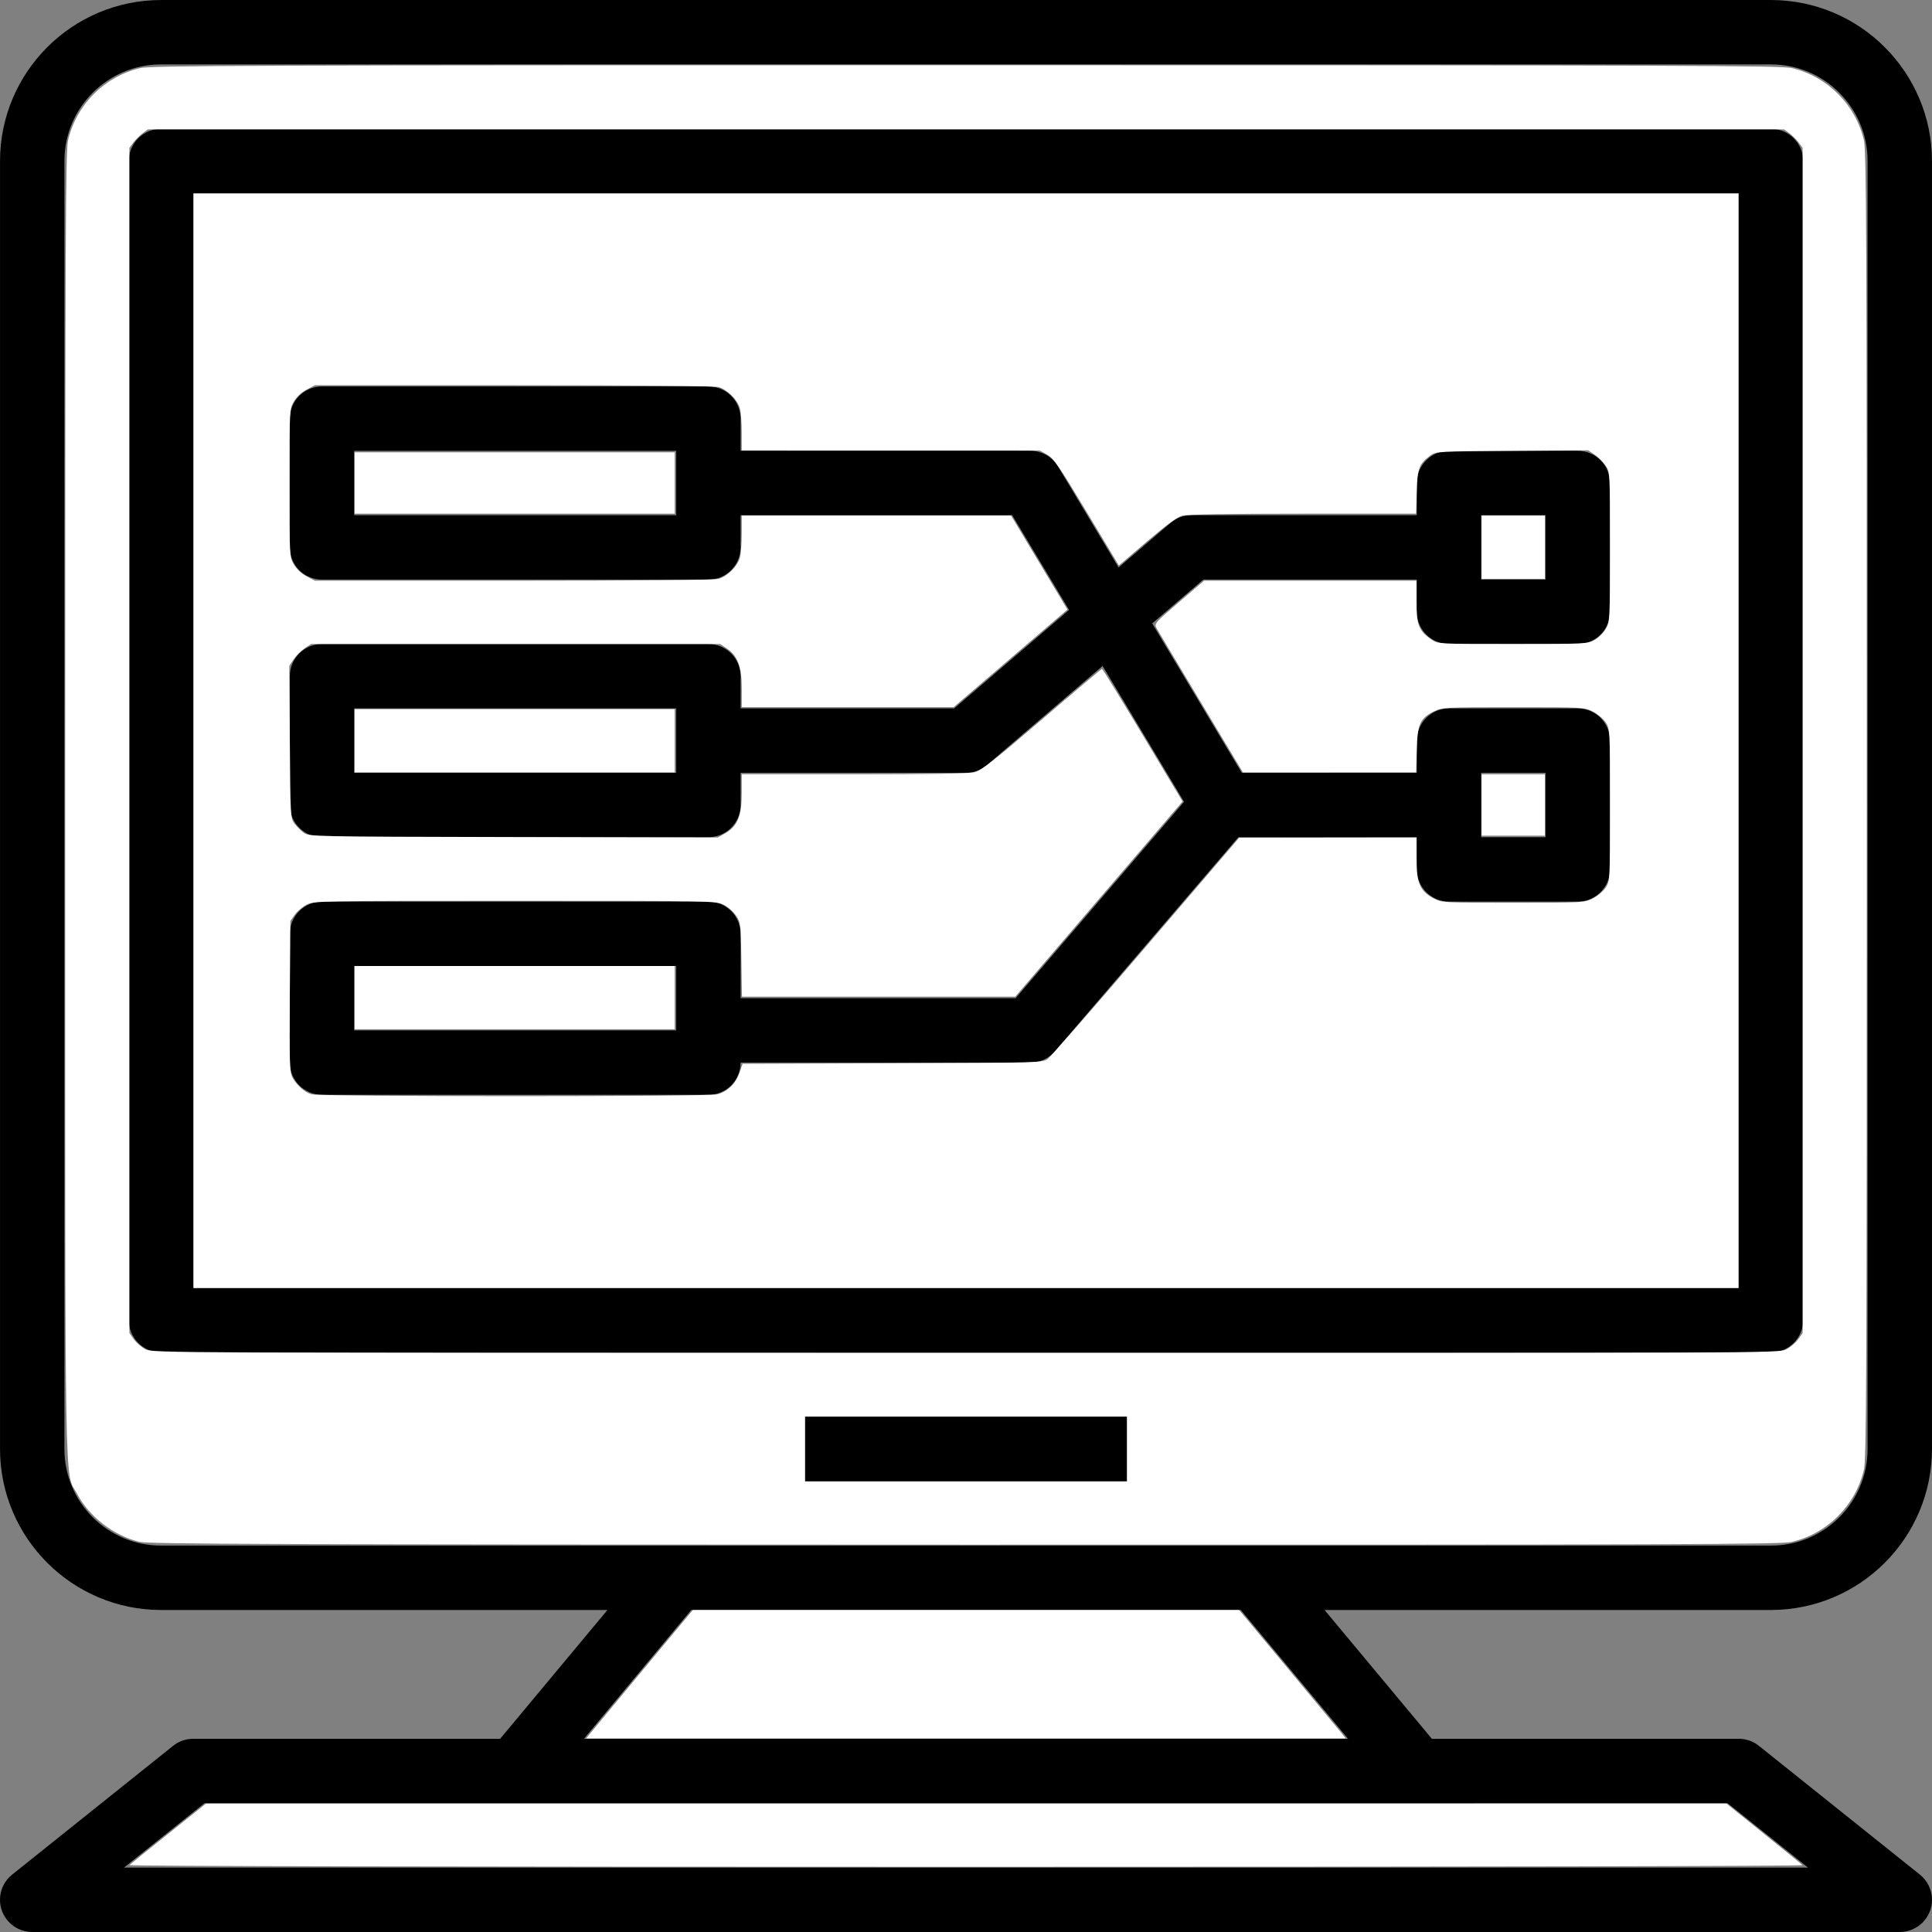 <?xml version="1.0" encoding="UTF-8" standalone="no"?>
<svg
   xmlns:dc="http://purl.org/dc/elements/1.1/"
   xmlns:cc="http://creativecommons.org/ns#"
   xmlns:rdf="http://www.w3.org/1999/02/22-rdf-syntax-ns#"
   xmlns:svg="http://www.w3.org/2000/svg"
   xmlns="http://www.w3.org/2000/svg"
   xmlns:sodipodi="http://sodipodi.sourceforge.net/DTD/sodipodi-0.dtd"
   xmlns:inkscape="http://www.inkscape.org/namespaces/inkscape"
   version="1.1"
   id="Capa_1"
   x="0px"
   y="0px"
   viewBox="0 0 480.008 480.008"
   style="enable-background:new 0 0 480.008 480.008;"
   xml:space="preserve"
   sodipodi:docname="function.svg"
   inkscape:version="1.0.2-2 (e86c870879, 2021-01-15)"><rect x="0" y="0" width="480.008" height="480.008" fill="#808080" stroke="none"/><defs
   id="defs951" /><sodipodi:namedview
   pagecolor="#ffffff"
   bordercolor="#666666"
   borderopacity="1"
   objecttolerance="10"
   gridtolerance="10"
   guidetolerance="10"
   inkscape:pageopacity="0"
   inkscape:pageshadow="2"
   inkscape:window-width="3840"
   inkscape:window-height="2050"
   id="namedview949"
   showgrid="false"
   showborder="false"
   inkscape:pagecheckerboard="true"
   inkscape:zoom="2.099965"
   inkscape:cx="240.004"
   inkscape:cy="236.67061"
   inkscape:window-x="5108"
   inkscape:window-y="-12"
   inkscape:window-maximized="1"
   inkscape:current-layer="Capa_1" />
<g
   id="g898">
	<g
   id="g896">
		<path
   d="M477.004,465.756l-40-32c-1.419-1.135-3.183-1.753-5-1.752h-76.256l-26.664-32h110.92c22.08-0.026,39.974-17.92,40-40    v-320c-0.026-22.08-17.92-39.974-40-40h-400c-22.08,0.026-39.974,17.92-40,40v320c0.026,22.08,17.92,39.974,40,40h110.92    l-26.664,32H48.004c-1.817-0.001-3.581,0.617-5,1.752l-40,32c-3.451,2.759-4.011,7.794-1.252,11.244    c1.519,1.899,3.82,3.005,6.252,3.004h464c4.418,0.002,8.002-3.578,8.004-7.996C480.009,469.575,478.904,467.275,477.004,465.756z     M40.004,384.004c-13.255,0-24-10.745-24-24v-320c0-13.255,10.745-24,24-24h400c13.255,0,24,10.745,24,24v320    c0,13.255-10.745,24-24,24H40.004z M171.748,400.004H308.26l26.664,32h-189.84L171.748,400.004z M30.812,464.004l20-16h378.4    l19.984,16H30.812z"
   id="path894" />
	</g>
</g>
<g
   id="g904">
	<g
   id="g902">
		<path
   d="M440.004,32.004h-400c-4.418,0-8,3.582-8,8v288c0,4.418,3.582,8,8,8h400c4.418,0,8-3.582,8-8v-288    C448.004,35.586,444.422,32.004,440.004,32.004z M432.004,320.004h-384v-272h384V320.004z"
   id="path900" />
	</g>
</g>
<g
   id="g910">
	<g
   id="g908">
		<rect
   x="200.004"
   y="352.004"
   width="80"
   height="16"
   id="rect906" />
	</g>
</g>
<g
   id="g916">
	<g
   id="g914">
		<path
   d="M360.004,160.004h32c4.418,0,8-3.582,8-8v-32c0-4.418-3.582-8-8-8h-32c-4.418,0-8,3.582-8,8v8h-56    c-1.911,0-3.758,0.684-5.208,1.928l-12.88,11.04l-15.056-25.088c-1.446-2.407-4.048-3.879-6.856-3.88h-72v-8c0-4.418-3.582-8-8-8    h-96c-4.418,0-8,3.582-8,8v32c0,4.418,3.582,8,8,8h96c4.418,0,8-3.582,8-8v-8h67.472l14.128,23.528l-28.56,24.472h-53.04v-8    c0-4.418-3.582-8-8-8h-96c-4.418,0-8,3.582-8,8v32c0,4.418,3.582,8,8,8h96c4.418,0,8-3.582,8-8v-8h56    c1.911,0,3.758-0.684,5.208-1.928l28.728-24.624l20.232,33.752l-41.848,48.8h-68.32v-16c0-4.418-3.582-8-8-8h-96    c-4.418,0-8,3.582-8,8v32c0,4.418,3.582,8,8,8h96c4.418,0,8-3.582,8-8h72c2.334,0,4.552-1.02,6.072-2.792l45.608-53.208h44.32v8    c0,4.418,3.582,8,8,8h32c4.418,0,8-3.582,8-8v-32c0-4.418-3.582-8-8-8h-32c-4.418,0-8,3.582-8,8v8h-43.472l-22.264-37.112    l12.696-10.888h53.04v8C352.004,156.422,355.586,160.004,360.004,160.004z M368.004,128.004h16v16h-16V128.004z M168.004,128.004    h-80v-16h80V128.004z M168.004,192.004h-80v-16h80V192.004z M168.004,256.004h-80v-16h80V256.004z M368.004,192.004h16v16h-16    V192.004z"
   id="path912" />
	</g>
</g>
<g
   id="g918">
</g>
<g
   id="g920">
</g>
<g
   id="g922">
</g>
<g
   id="g924">
</g>
<g
   id="g926">
</g>
<g
   id="g928">
</g>
<g
   id="g930">
</g>
<g
   id="g932">
</g>
<g
   id="g934">
</g>
<g
   id="g936">
</g>
<g
   id="g938">
</g>
<g
   id="g940">
</g>
<g
   id="g942">
</g>
<g
   id="g944">
</g>
<g
   id="g946">
</g>
<path
   style="fill:#ffffff;stroke-width:0.476"
   d="M 48.096,184.051 V 48.096 H 240.004 431.912 V 184.051 320.005 H 240.004 48.096 Z m 130.106,87.838 c 2.578,-0.716 4.53,-2.586 5.473,-5.243 l 0.829,-2.333 37.239,-0.13 c 36.733,-0.128 37.257,-0.143 38.583,-1.11 0.739,-0.539 11.737,-13.117 24.44,-27.951 l 23.096,-26.971 22.024,-0.026 22.024,-0.026 0.008,5.119 c 0.009,6.184 0.859,8.184 4.234,9.964 2.087,1.101 2.194,1.107 19.78,1.107 17.391,0 17.717,-0.018 19.803,-1.071 1.167,-0.589 2.605,-1.8 3.196,-2.69 1.071,-1.612 1.075,-1.693 1.075,-20.525 0,-18.832 -0.004,-18.913 -1.075,-20.525 -0.591,-0.89 -2.03,-2.1 -3.196,-2.69 -2.086,-1.054 -2.415,-1.071 -19.727,-1.071 -16.874,0 -17.691,0.041 -19.658,0.993 -3.537,1.712 -4.176,3.121 -4.36,9.602 l -0.159,5.595 H 330.319 308.807 l -10.473,-17.441 c -5.76,-9.593 -10.731,-17.918 -11.046,-18.501 -0.537,-0.993 -0.184,-1.392 5.638,-6.369 l 6.211,-5.309 h 26.386 26.386 v 5.168 c 0,5.797 0.613,7.335 3.772,9.464 1.603,1.08 1.651,1.083 20.162,1.083 18.017,0 18.608,-0.029 20.35,-1.009 0.987,-0.555 2.248,-1.816 2.803,-2.803 0.979,-1.742 1.009,-2.332 1.009,-20.35 0,-18.512 -0.002,-18.559 -1.083,-20.162 -0.596,-0.884 -1.816,-2.101 -2.712,-2.705 l -1.63,-1.098 -18.92,0.134 c -18.257,0.13 -18.966,0.169 -20.235,1.116 -2.88,2.151 -3.265,3.164 -3.438,9.051 l -0.16,5.443 -28.174,0.003 c -18.233,0.002 -28.81,0.179 -29.977,0.503 -1.202,0.334 -4.12,2.482 -8.748,6.439 l -6.945,5.938 -7.956,-13.227 c -6.858,-11.401 -8.214,-13.374 -9.823,-14.291 l -1.868,-1.064 -37.024,-0.008 -37.024,-0.008 -0.003,-4.405 c -0.001,-2.423 -0.214,-5.164 -0.472,-6.093 -0.584,-2.101 -3.109,-4.606 -5.268,-5.225 -1.023,-0.293 -20.06,-0.468 -50.966,-0.468 H 78.246 l -2.099,1.107 c -1.308,0.69 -2.499,1.811 -3.162,2.976 -1.05,1.845 -1.064,2.105 -1.064,20.203 0,18.097 0.014,18.358 1.064,20.203 0.663,1.165 1.854,2.286 3.162,2.976 l 2.099,1.107 h 49.334 c 30.906,0 49.944,-0.175 50.967,-0.468 2.158,-0.619 4.684,-3.124 5.268,-5.225 0.258,-0.928 0.47,-3.67 0.472,-6.093 l 0.003,-4.405 h 33.454 33.454 l 7.006,11.675 7.006,11.674 -14.148,12.135 -14.148,12.135 h -26.312 -26.312 v -4.661 c 0,-5.434 -1.028,-8.162 -3.761,-9.978 l -1.618,-1.075 H 128.097 77.285 l -1.607,1.083 c -0.884,0.596 -2.101,1.816 -2.705,2.712 l -1.098,1.63 0.134,18.92 c 0.13,18.257 0.169,18.966 1.116,20.235 0.54,0.723 1.574,1.756 2.297,2.296 1.307,0.976 1.639,0.983 52.114,1.097 l 50.799,0.115 1.869,-1.067 c 3.034,-1.732 4.083,-4.29 4.083,-9.952 v -4.687 h 27.885 c 18.539,0 28.575,-0.174 29.945,-0.519 1.681,-0.423 4.767,-2.837 16.74,-13.095 8.074,-6.917 14.796,-12.577 14.937,-12.577 0.141,0 4.704,7.41 10.138,16.467 l 9.881,16.467 -20.782,24.248 -20.782,24.248 h -33.954 -33.954 l -0.147,-9.203 c -0.143,-8.913 -0.185,-9.259 -1.338,-10.96 -0.655,-0.966 -2.062,-2.182 -3.127,-2.701 -1.894,-0.925 -3.028,-0.945 -51.806,-0.945 -48.739,0 -49.911,0.021 -51.715,0.942 -1.015,0.518 -2.346,1.643 -2.957,2.5 l -1.112,1.558 -0.135,18.684 c -0.116,16.086 -0.033,18.881 0.6,20.104 1,1.933 3.049,3.77 4.773,4.278 2.089,0.615 98.607,0.624 100.82,0.009 z"
   id="path955" /><path
   style="fill:#ffffff;stroke-width:0.476"
   d="m 34.588,383.06 c -6.33,-1.532 -12.44,-6.252 -15.418,-11.908 -3.204,-6.086 -2.966,7.656 -2.966,-171.149 0,-142.953 0.085,-162.507 0.719,-165.197 2.077,-8.81 9.072,-15.806 17.883,-17.883 2.696,-0.635 26.568,-0.719 205.197,-0.719 178.629,0 202.501,0.084 205.197,0.719 8.81,2.077 15.806,9.072 17.883,17.883 0.634,2.69 0.719,22.244 0.719,165.197 0,142.953 -0.085,162.507 -0.719,165.197 -2.077,8.81 -9.072,15.806 -17.883,17.883 -2.697,0.636 -26.517,0.715 -205.435,0.687 C 66.656,383.741 36.978,383.639 34.588,383.06 Z M 280.005,360.006 v -8.095 H 240.004 200.003 v 8.095 8.095 h 40.001 40.001 z m 163.791,-24.752 c 1.015,-0.518 2.346,-1.643 2.957,-2.5 l 1.112,-1.558 V 183.967 36.737 l -0.982,-1.315 c -0.54,-0.723 -1.574,-1.757 -2.297,-2.297 l -1.315,-0.982 H 240.004 36.737 l -1.315,0.982 c -0.723,0.54 -1.757,1.574 -2.297,2.297 l -0.982,1.315 V 183.967 331.196 l 1.11,1.556 c 0.61,0.856 1.896,1.971 2.857,2.479 1.721,0.909 4.827,0.923 203.794,0.944 200.357,0.021 202.062,0.013 203.892,-0.921 z"
   id="path957" /><path
   style="fill:#ffffff;stroke-width:0.476"
   d="m 88.097,184.051 v -7.857 h 39.763 39.763 v 7.857 7.857 H 127.859 88.097 Z"
   id="path959" /><path
   style="fill:#ffffff;stroke-width:0.476"
   d="M 88.097,247.861 V 240.004 h 39.763 39.763 v 7.857 7.857 H 127.859 88.097 Z"
   id="path961" /><path
   style="fill:#ffffff;stroke-width:0.476"
   d="m 88.097,120.002 v -7.619 h 39.763 39.763 v 7.619 7.619 H 127.859 88.097 Z"
   id="path963" /><path
   style="fill:#ffffff;stroke-width:0.476"
   d="m 146.516,430.815 c 0.477,-0.604 6.437,-7.782 13.243,-15.953 l 12.375,-14.855 h 67.87 67.87 l 12.375,14.855 c 6.806,8.17 12.766,15.349 13.243,15.953 l 0.868,1.097 H 240.004 145.648 Z"
   id="path965" /><path
   style="fill:#ffffff;stroke-width:0.476"
   d="m 32.167,463.377 c 0.249,-0.242 4.631,-3.777 9.738,-7.856 l 9.286,-7.417 188.877,-8.3e-4 188.877,-8.3e-4 9.222,7.427 c 5.072,4.085 9.425,7.621 9.674,7.857 0.269,0.256 -83.771,0.43 -207.837,0.43 -127.365,0 -208.113,-0.171 -207.837,-0.44 z"
   id="path967" /><path
   style="fill:#ffffff;stroke-width:0.476"
   d="m 368.101,200.003 v -7.619 h 7.857 7.857 v 7.619 7.619 h -7.857 -7.857 z"
   id="path969" /><path
   style="fill:#ffffff;stroke-width:0.476"
   d="m 368.101,135.955 v -7.857 h 7.857 7.857 v 7.857 7.857 h -7.857 -7.857 z"
   id="path971" /></svg>
